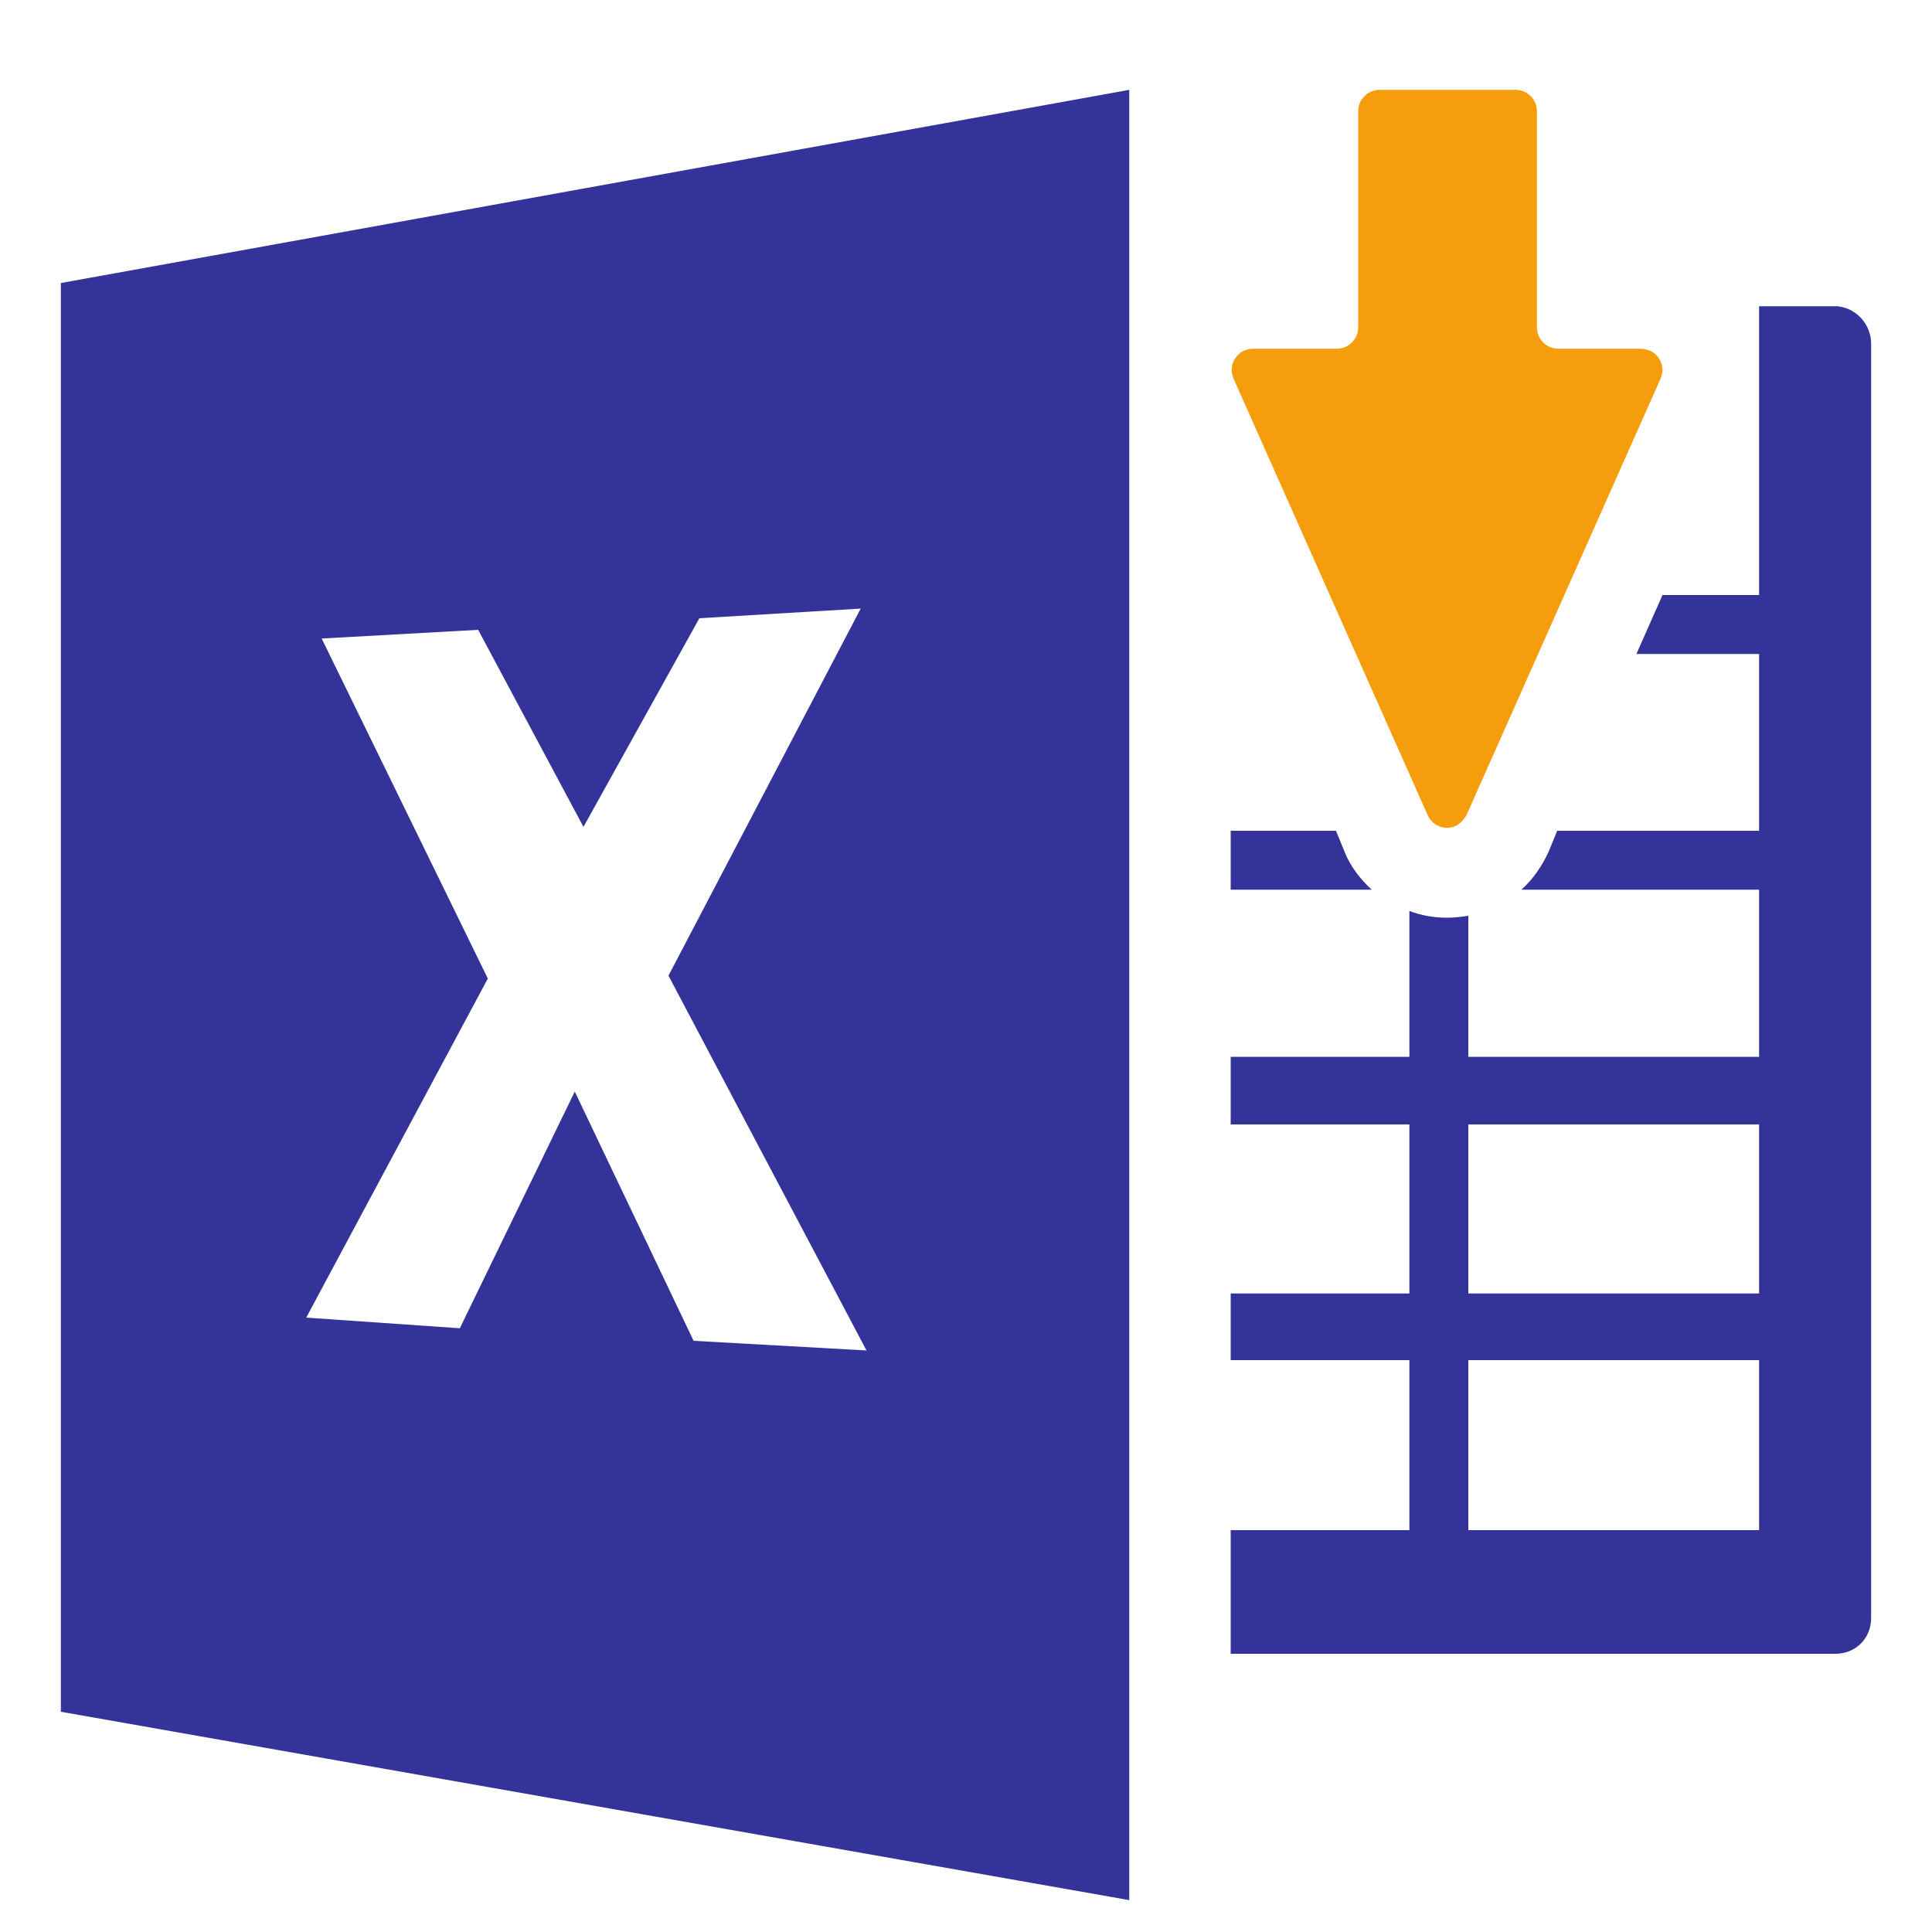 <?xml version="1.0" standalone="no"?><!DOCTYPE svg PUBLIC "-//W3C//DTD SVG 1.1//EN" "http://www.w3.org/Graphics/SVG/1.1/DTD/svg11.dtd"><svg t="1642324896081" class="icon" viewBox="0 0 1024 1024" version="1.1" xmlns="http://www.w3.org/2000/svg" p-id="7734" width="32" height="32" xmlns:xlink="http://www.w3.org/1999/xlink"><defs><style type="text/css"></style></defs><path d="M32.256 907.264l566.272 99.84V47.616L32.256 150.016v757.248z m138.24-568.832l82.944-4.608 55.808 104.448 61.44-110.592 85.504-5.12-101.888 194.56 104.96 198.656-91.648-5.12L304.64 578.56l-60.928 125.44-81.408-5.632 96.256-179.712-88.064-180.224z m803.328-176.128h-41.472v153.088h-51.2l-13.824 31.232h65.024V440.32h-107.008l-4.608 11.264c-3.584 7.68-8.192 14.336-14.336 19.968h125.952v88.576H778.24V485.376c-3.584 0.512-7.168 1.024-11.264 1.024-6.656 0-13.312-1.024-19.968-3.584v77.312h-94.72v35.84h94.72v89.6h-94.72v35.328h94.72v90.112h-94.72v65.536H972.8c10.752 0 18.944-8.192 18.944-18.944V182.272c0-10.24-7.68-18.944-17.92-19.968z m-41.472 648.704H778.24v-90.112h154.112v90.112z m0-125.44H778.24v-89.6h154.112v89.6z m-219.648-233.984l-4.608-11.264h-55.808v31.232H727.04c-6.144-5.632-11.264-12.288-14.336-19.968z" fill="#343399" p-id="7735"></path><path d="M777.216 432.128l102.912-231.424c2.56-5.632 0-12.288-5.632-14.848-1.536-0.512-3.072-1.024-4.608-1.024h-44.032c-6.144 0-11.264-5.12-11.264-11.264V58.88c0-6.144-5.12-11.264-11.264-11.264h-72.192c-6.144 0-11.264 5.12-11.264 11.264v114.688c0 6.144-5.12 11.264-11.264 11.264h-44.544c-6.144 0-11.264 5.12-11.264 11.264 0 1.536 0.512 3.072 1.024 4.608l102.912 231.424c2.56 5.632 9.216 8.192 14.848 5.632 2.048-1.024 4.096-3.072 5.632-5.632z" fill="#F59D0D" p-id="7736"></path></svg>